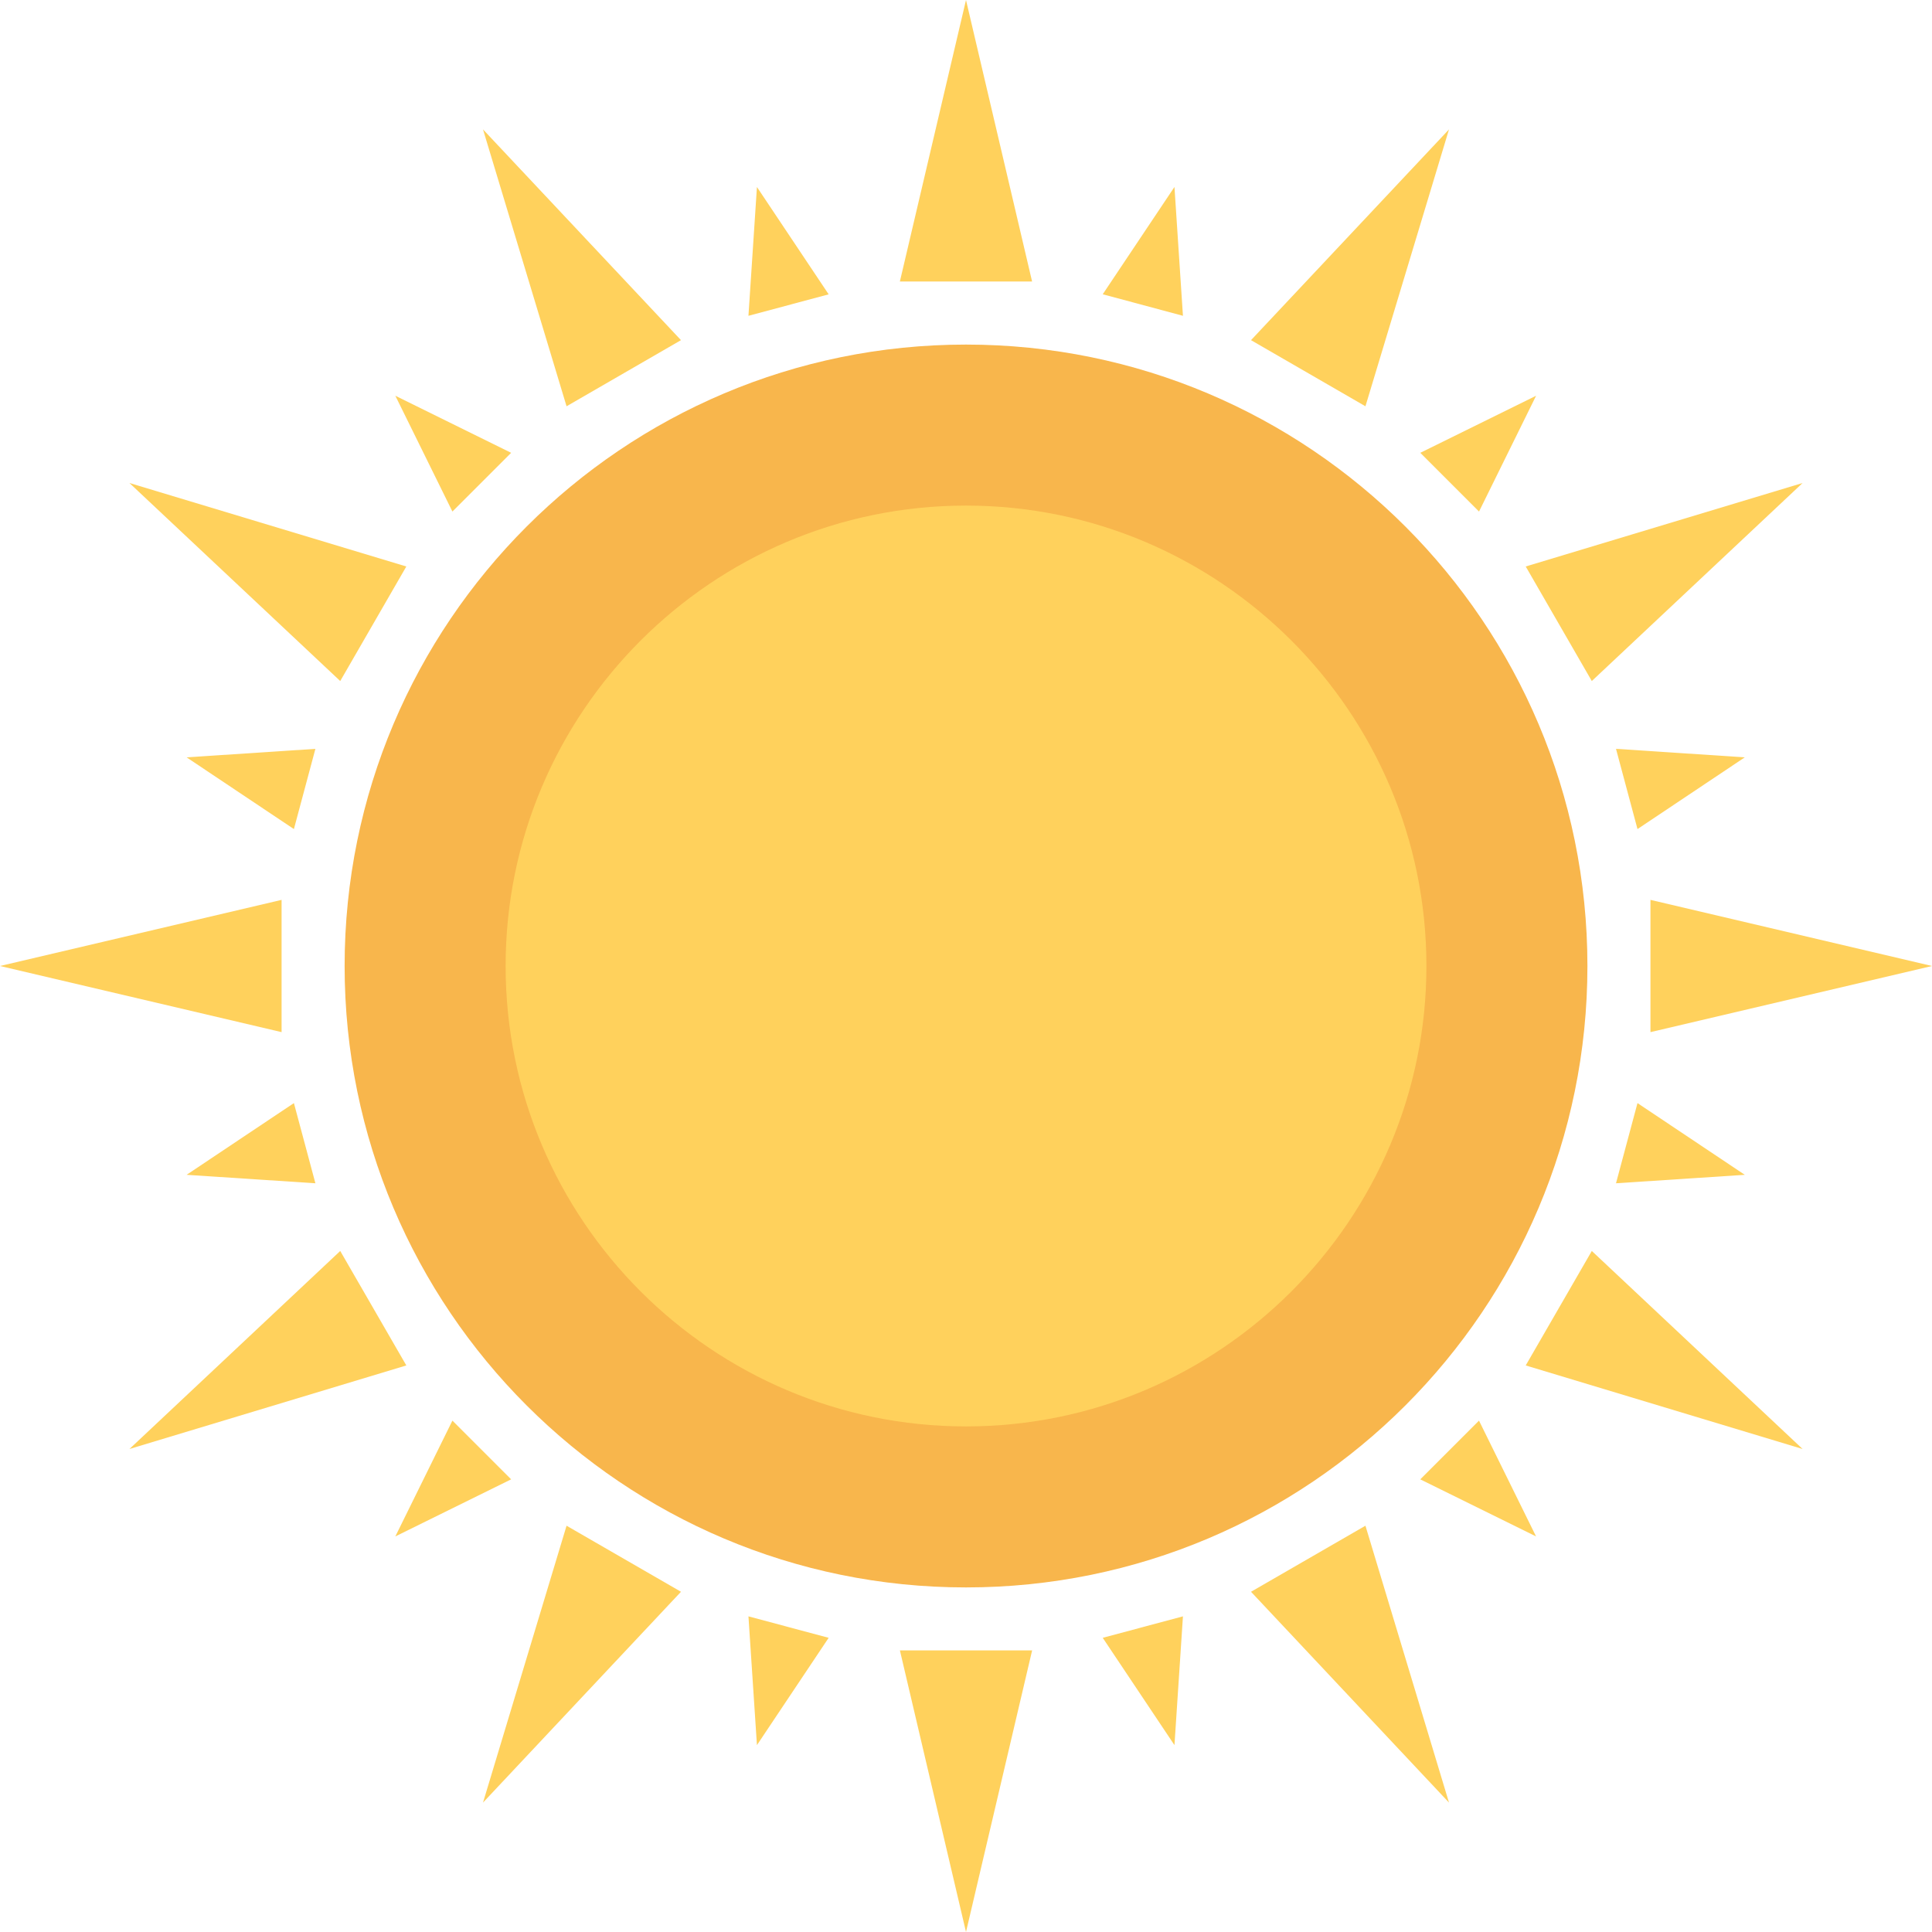 <?xml version="1.0" encoding="iso-8859-1"?>
<!-- Generator: Adobe Illustrator 19.0.0, SVG Export Plug-In . SVG Version: 6.00 Build 0)  -->
<svg version="1.1" id="Capa_1" xmlns="http://www.w3.org/2000/svg" xmlns:xlink="http://www.w3.org/1999/xlink" x="0px" y="0px"
	 viewBox="0 0 512 512" style="enable-background:new 0 0 512 512;" xml:space="preserve">
<path style="fill:#F8B64C;" d="M420.683,256c0,90.955-73.728,164.683-164.683,164.683c-90.944,0-164.672-73.728-164.672-164.683
	S165.045,91.317,256,91.317S420.683,165.045,420.683,256"/>
<g>
	<path style="fill:#FFD15C;" d="M256,378.016c-67.285,0-122.005-54.752-122.005-122.016c0-67.296,54.731-122.016,122.005-122.016
		S378.016,188.704,378.016,256C378.016,323.275,323.285,378.016,256,378.016"/>
	<polygon style="fill:#FFD15C;" points="273.515,74.603 238.475,74.603 256,0 	"/>
	<polygon style="fill:#FFD15C;" points="238.485,437.376 273.525,437.376 256,512 	"/>
	<polygon style="fill:#FFD15C;" points="180.469,90.144 150.144,107.669 128,34.293 	"/>
	<polygon style="fill:#FFD15C;" points="331.531,421.835 361.856,404.331 384,477.707 	"/>
	<polygon style="fill:#FFD15C;" points="107.68,150.123 90.165,180.48 34.304,128 	"/>
	<polygon style="fill:#FFD15C;" points="404.331,361.856 421.845,331.52 477.707,384 	"/>
	<polygon style="fill:#FFD15C;" points="331.531,90.144 361.856,107.669 384,34.293 	"/>
	<polygon style="fill:#FFD15C;" points="180.469,421.835 150.144,404.331 128,477.707 	"/>
	<polygon style="fill:#FFD15C;" points="404.331,150.123 421.845,180.48 477.707,128 	"/>
	<polygon style="fill:#FFD15C;" points="107.68,361.856 90.165,331.52 34.304,384 	"/>
	<polygon style="fill:#FFD15C;" points="74.624,238.475 74.624,273.525 0,256 	"/>
	<polygon style="fill:#FFD15C;" points="437.387,273.525 437.387,238.475 512,256 	"/>
	<polygon style="fill:#FFD15C;" points="219.605,78.005 198.347,83.691 200.597,49.557 	"/>
	<polygon style="fill:#FFD15C;" points="292.235,434.037 313.493,428.352 311.243,462.475 	"/>
	<polygon style="fill:#FFD15C;" points="135.456,120 119.893,135.563 104.768,104.875 	"/>
	<polygon style="fill:#FFD15C;" points="376.384,392.043 391.947,376.48 407.072,407.168 	"/>
	<polygon style="fill:#FFD15C;" points="83.584,198.453 77.888,219.712 49.451,200.704 	"/>
	<polygon style="fill:#FFD15C;" points="428.256,313.579 433.952,292.331 462.389,311.339 	"/>
	<polygon style="fill:#FFD15C;" points="77.888,292.331 83.584,313.579 49.451,311.339 	"/>
	<polygon style="fill:#FFD15C;" points="433.952,219.712 428.256,198.453 462.389,200.704 	"/>
	<polygon style="fill:#FFD15C;" points="119.893,376.48 135.456,392.043 104.768,407.168 	"/>
	<polygon style="fill:#FFD15C;" points="391.957,135.563 376.395,120 407.083,104.875 	"/>
	<polygon style="fill:#FFD15C;" points="198.347,428.352 219.605,434.037 200.597,462.475 	"/>
	<polygon style="fill:#FFD15C;" points="313.493,83.691 292.235,77.984 311.243,49.547 	"/>
</g>
<g>
</g>
<g>
</g>
<g>
</g>
<g>
</g>
<g>
</g>
<g>
</g>
<g>
</g>
<g>
</g>
<g>
</g>
<g>
</g>
<g>
</g>
<g>
</g>
<g>
</g>
<g>
</g>
<g>
</g>
</svg>
